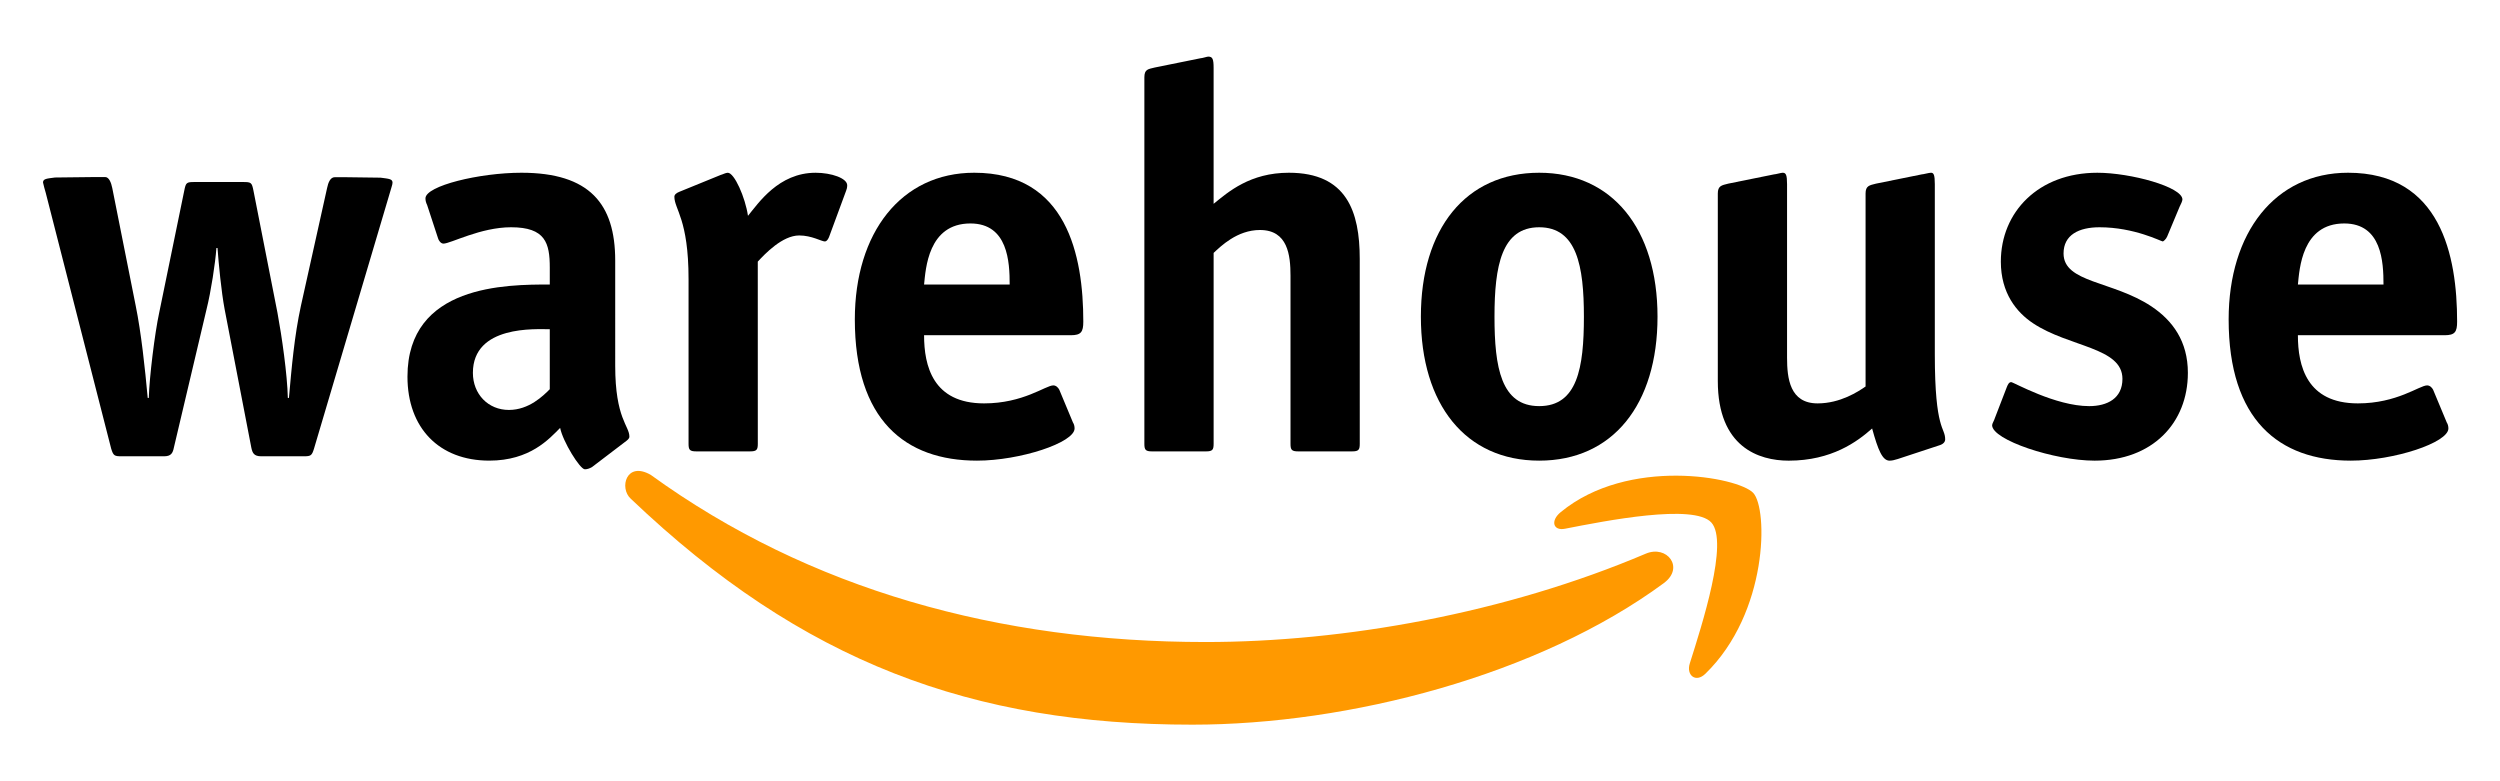 <?xml version="1.0" encoding="UTF-8" standalone="no"?>
<!-- Created with Inkscape (http://www.inkscape.org/) -->

<svg
   xmlns:dc="http://purl.org/dc/elements/1.1/"
   xmlns:cc="http://creativecommons.org/ns#"
   xmlns:rdf="http://www.w3.org/1999/02/22-rdf-syntax-ns#"
   xmlns:svg="http://www.w3.org/2000/svg"
   xmlns="http://www.w3.org/2000/svg"
   xmlns:sodipodi="http://sodipodi.sourceforge.net/DTD/sodipodi-0.dtd"
   xmlns:inkscape="http://www.inkscape.org/namespaces/inkscape"
   width="256"
   height="80"
   viewBox="0 0 67.733 21.167"
   version="1.1"
   id="svg8"
   inkscape:version="0.92.4 (5da689c313, 2019-01-14)"
   sodipodi:docname="Logo.svg">
  <defs
     id="defs2" />
  <sodipodi:namedview
     id="base"
     pagecolor="#ffffff"
     bordercolor="#666666"
     borderopacity="1.0"
     inkscape:pageopacity="0.0"
     inkscape:pageshadow="2"
     inkscape:zoom="2.8"
     inkscape:cx="93.387087"
     inkscape:cy="110.77492"
     inkscape:document-units="px"
     inkscape:current-layer="layer4"
     showgrid="false"
     units="px"
     inkscape:window-width="1920"
     inkscape:window-height="1137"
     inkscape:window-x="-8"
     inkscape:window-y="-8"
     inkscape:window-maximized="1"
     inkscape:pagecheckerboard="false" />
  <g
     inkscape:label="Text"
     inkscape:groupmode="layer"
     id="layer1"
     transform="translate(0,-275.833)">
    <g
       aria-label="warehouse"
       transform="matrix(0.277,0,0,0.277,0.419,274.887)"
       style="font-style:normal;font-variant:normal;font-weight:normal;font-stretch:normal;font-size:40px;line-height:1.25;font-family:'ITC Officina Sans Std';-inkscape-font-specification:'ITC Officina Sans Std';letter-spacing:0px;word-spacing:0px;fill:#000000;fill-opacity:1;stroke:none"
       id="flowRoot10">
      <path
         d="m 9.465,21.805 c -0.107,-0.533 -0.32,-1.073 -0.693,-1.073 h -0.974 l -3.933,0.045 c -0.8,0.107 -1.173,0.115 -1.173,0.488 0.053,0.267 0.16,0.64 0.267,1.013 l 6.4,25.02 c 0.213,0.693 0.32,0.747 1.013,0.747 h 4.16 c 0.693,0 0.853,-0.32 0.96,-0.853 l 3.2,-13.547 c 0.427,-1.707 0.853,-4.48 0.96,-5.973 h 0.107 c 0.107,1.493 0.373,4.267 0.693,5.973 l 2.613,13.547 c 0.107,0.533 0.267,0.853 0.96,0.853 h 4.16 c 0.693,0 0.8,-0.053 1.013,-0.747 l 7.413,-25.005 c 0.107,-0.427 0.267,-0.8 0.267,-1.013 0,-0.373 -0.373,-0.38 -1.173,-0.487 l -3.437,-0.045 h -1.043 c -0.427,0 -0.64,0.522 -0.747,1.056 l -2.56,11.52 c -0.64,2.933 -0.907,6.027 -1.173,9.013 h -0.107 c -0.053,-2.293 -0.587,-6.027 -1.013,-8.32 L 23.278,22.072 c -0.16,-0.8 -0.213,-0.853 -1.013,-0.853 h -4.747 c -0.8,0 -0.853,0.053 -1.013,0.853 l -2.453,11.947 c -0.427,1.973 -0.96,6.293 -1.013,8.32 h -0.107 c -0.267,-2.933 -0.64,-6.4 -1.173,-9.013 z"
         style="font-size:53.333px"
         id="path3773"
         inkscape:connector-curvature="0"
         sodipodi:nodetypes="cscccccssccccccssccsccsccccccsscccccc" />
      <path
         d="m 59.577,46.672 c 0.244,-0.185 0.469,-0.334 0.469,-0.547 0,-1.067 -1.387,-1.76 -1.387,-6.933 V 28.898 c 0,-5.547 -2.507,-8.587 -9.173,-8.587 -4.107,0 -9.387,1.28 -9.387,2.507 0,0.213 0.053,0.427 0.16,0.64 l 1.067,3.253 c 0.053,0.213 0.267,0.533 0.533,0.533 0.693,0 3.627,-1.6 6.613,-1.6 3.36,0 3.787,1.547 3.787,3.947 v 1.653 c -4.213,0 -13.92,0 -13.92,9.013 0,5.013 3.093,8.213 8,8.213 4,0 5.867,-2.133 6.933,-3.2 0.267,1.333 1.937,4.048 2.417,4.048 0.213,0 0.447,-0.071 0.693,-0.213 z m -7.318,-5.187 c -0.64,0.64 -2.027,2.027 -4,2.027 -2.027,0 -3.52,-1.547 -3.52,-3.627 0,-4.693 6.187,-4.267 7.52,-4.267 z"
         style="font-size:53.333px"
         id="path3775"
         inkscape:connector-curvature="0"
         sodipodi:nodetypes="csssssccssscsscscccsscc" />
      <path
         d="m 72.604,29.005 c 0.693,-0.747 2.4,-2.56 4.053,-2.56 1.227,0 2.187,0.587 2.507,0.587 0.213,0 0.373,-0.32 0.427,-0.48 l 1.653,-4.48 c 0.053,-0.107 0.107,-0.32 0.107,-0.533 0,-0.693 -1.547,-1.227 -3.093,-1.227 -3.627,0 -5.6,2.987 -6.613,4.213 -0.267,-1.813 -1.333,-4.213 -1.973,-4.213 -0.213,0 -0.48,0.16 -0.693,0.213 l -4.053,1.653 c -0.267,0.107 -0.48,0.267 -0.48,0.48 0,1.227 1.387,2.187 1.387,8.053 v 16.107 c 0,0.587 0.107,0.747 0.747,0.747 h 5.28 c 0.64,0 0.747,-0.16 0.747,-0.747 z"
         style="font-size:53.333px"
         id="path3777"
         inkscape:connector-curvature="0" />
      <path
         d="m 102.097,41.538 c -0.107,-0.213 -0.32,-0.427 -0.587,-0.427 -0.747,0 -2.933,1.76 -6.773,1.76 -5.013,0 -5.867,-3.68 -5.867,-6.667 h 14.347 c 1.013,0 1.227,-0.32 1.227,-1.333 0,-6.453 -1.6,-14.56 -10.667,-14.56 -7.147,0 -11.68,5.867 -11.68,14.347 0,9.813 4.907,13.813 11.947,13.813 4.213,0 9.547,-1.76 9.547,-3.147 0,-0.213 -0.053,-0.427 -0.16,-0.587 z M 88.87,31.245 c 0.16,-1.493 0.373,-5.973 4.533,-5.973 3.68,0 3.84,3.787 3.84,5.973 z"
         style="font-size:53.333px"
         id="path3779"
         inkscape:connector-curvature="0" />
      <path
         d="m 131.483,28.738 c 0,-4.64 -1.28,-8.427 -6.933,-8.427 -3.787,0 -5.92,1.867 -7.36,3.04 V 10.072 c 0,-0.907 -0.107,-1.12 -0.533,-1.12 -0.107,0 -0.587,0.16 -0.747,0.16 l -4.48,0.907 c -0.64,0.16 -1.013,0.16 -1.013,0.96 v 35.84 c 0,0.587 0.107,0.747 0.747,0.747 h 5.28 c 0.64,0 0.747,-0.16 0.747,-0.747 V 28.152 c 0.693,-0.64 2.293,-2.24 4.533,-2.24 2.72,0 2.987,2.453 2.987,4.48 v 16.427 c 0,0.587 0.107,0.747 0.747,0.747 h 5.28 c 0.64,0 0.747,-0.16 0.747,-0.747 z"
         style="font-size:53.333px"
         id="path3781"
         inkscape:connector-curvature="0" />
      <path
         d="m 149.036,43.138 c -3.733,0 -4.373,-3.787 -4.373,-8.747 0,-4.96 0.693,-8.747 4.373,-8.747 3.68,0 4.373,3.787 4.373,8.747 0,5.013 -0.64,8.747 -4.373,8.747 z m 11.573,-8.747 c 0,-8.587 -4.427,-14.08 -11.573,-14.08 -7.2,0 -11.573,5.493 -11.573,14.08 0,8.587 4.373,14.08 11.573,14.08 7.2,0 11.573,-5.493 11.573,-14.08 z"
         style="font-size:53.333px"
         id="path3783"
         inkscape:connector-curvature="0" />
      <path
         d="m 188.158,46.978 c 0.373,-0.107 0.587,-0.32 0.587,-0.587 0,-1.227 -1.013,-0.8 -1.013,-8.32 v -16.64 c 0,-0.907 -0.107,-1.12 -0.373,-1.12 -0.213,0 -0.747,0.16 -0.907,0.16 l -4.48,0.907 c -0.64,0.16 -1.013,0.213 -1.013,0.96 v 18.88 c -0.693,0.48 -2.453,1.653 -4.693,1.653 -2.72,0 -2.987,-2.453 -2.987,-4.48 v -16.96 c 0,-0.907 -0.107,-1.12 -0.427,-1.12 -0.16,0 -0.693,0.16 -0.853,0.16 l -4.48,0.907 c -0.64,0.16 -1.013,0.213 -1.013,0.96 v 18.347 c 0,6.453 4,7.787 6.933,7.787 4.213,0 6.72,-1.867 8.16,-3.147 0.587,2.133 1.013,3.147 1.707,3.147 0.213,0 0.48,-0.053 0.8,-0.16 z"
         style="font-size:53.333px"
         id="path3785"
         inkscape:connector-curvature="0" />
      <path
         d="m 211.683,23.618 c 0.107,-0.213 0.267,-0.533 0.267,-0.693 0,-1.227 -5.067,-2.613 -8.32,-2.613 -5.76,0 -9.44,3.84 -9.44,8.693 0,3.093 1.547,4.96 3.147,6.027 3.52,2.347 8.747,2.347 8.747,5.44 0,1.92 -1.493,2.667 -3.253,2.667 -3.307,0 -7.413,-2.347 -7.627,-2.347 -0.213,0 -0.32,0.213 -0.427,0.48 l -1.173,3.04 c -0.053,0.213 -0.267,0.533 -0.267,0.693 0,1.44 6.08,3.467 10.027,3.467 5.653,0 9.12,-3.68 9.12,-8.587 0,-3.093 -1.493,-5.12 -3.573,-6.507 -3.787,-2.507 -8.587,-2.293 -8.587,-5.173 0,-1.813 1.493,-2.56 3.52,-2.56 3.413,0 6.027,1.387 6.187,1.387 0.053,0 0.32,-0.213 0.427,-0.48 z"
         style="font-size:53.333px"
         id="path3787"
         inkscape:connector-curvature="0" />
      <path
         d="m 236.472,41.538 c -0.107,-0.213 -0.32,-0.427 -0.587,-0.427 -0.747,0 -2.933,1.76 -6.773,1.76 -5.013,0 -5.867,-3.68 -5.867,-6.667 h 14.347 c 1.013,0 1.227,-0.32 1.227,-1.333 0,-6.453 -1.6,-14.56 -10.667,-14.56 -7.147,0 -11.68,5.867 -11.68,14.347 0,9.813 4.907,13.813 11.947,13.813 4.213,0 9.547,-1.76 9.547,-3.147 0,-0.213 -0.053,-0.427 -0.16,-0.587 z M 223.245,31.245 c 0.16,-1.493 0.373,-5.973 4.533,-5.973 3.68,0 3.84,3.787 3.84,5.973 z"
         style="font-size:53.333px"
         id="path3789"
         inkscape:connector-curvature="0" />
    </g>
    <flowRoot
       xml:space="preserve"
       id="flowRoot3792"
       style="font-style:normal;font-weight:normal;font-size:40px;line-height:1.25;font-family:sans-serif;letter-spacing:0px;word-spacing:0px;fill:#000000;fill-opacity:1;stroke:none"><flowRegion
         id="flowRegion3794"><rect
           id="rect3796"
           width="59.346"
           height="45.962"
           x="22.981"
           y="-36.907" /></flowRegion><flowPara
         id="flowPara3798"></flowPara></flowRoot>  </g>
  <g
     inkscape:groupmode="layer"
     id="layer4"
     inkscape:label="Arrow">
    <path
       transform="translate(0,-275.833)"
       d="m 45.084,291.628 c -3.396,2.503 -8.541,3.839 -12.779,3.839 -5.942,0 -10.554,-1.674 -15.216,-6.122 -0.318,-0.287 -0.124,-1.026 0.54,-0.647 4.309,3.12 9.453,4.53 15.032,4.53 3.762,0 8.124,-0.778 11.929,-2.394 0.575,-0.244 1.056,0.376 0.493,0.794"
       id="path8"
       style="fill:#ff9900;fill-opacity:1;fill-rule:evenodd;stroke:none;stroke-width:0.058"
       inkscape:connector-curvature="0"
       sodipodi:nodetypes="csccscc" />
    <path
       transform="translate(0,-275.833)"
       d="m 46.366,289.99 c -0.473,-0.52 -2.881,-0.044 -3.962,0.168 -0.329,0.066 -0.402,-0.22 -0.118,-0.45 1.832,-1.509 4.809,-0.95 5.214,-0.521 0.405,0.431 0.409,3.243 -1.295,4.9 -0.261,0.255 -0.524,0.041 -0.423,-0.278 0.331,-1.051 1.06,-3.296 0.584,-3.819"
       id="path10"
       style="fill:#ff9900;fill-opacity:1;fill-rule:evenodd;stroke:none;stroke-width:0.058"
       inkscape:connector-curvature="0"
       sodipodi:nodetypes="ccccccc" />
  </g>
</svg>
